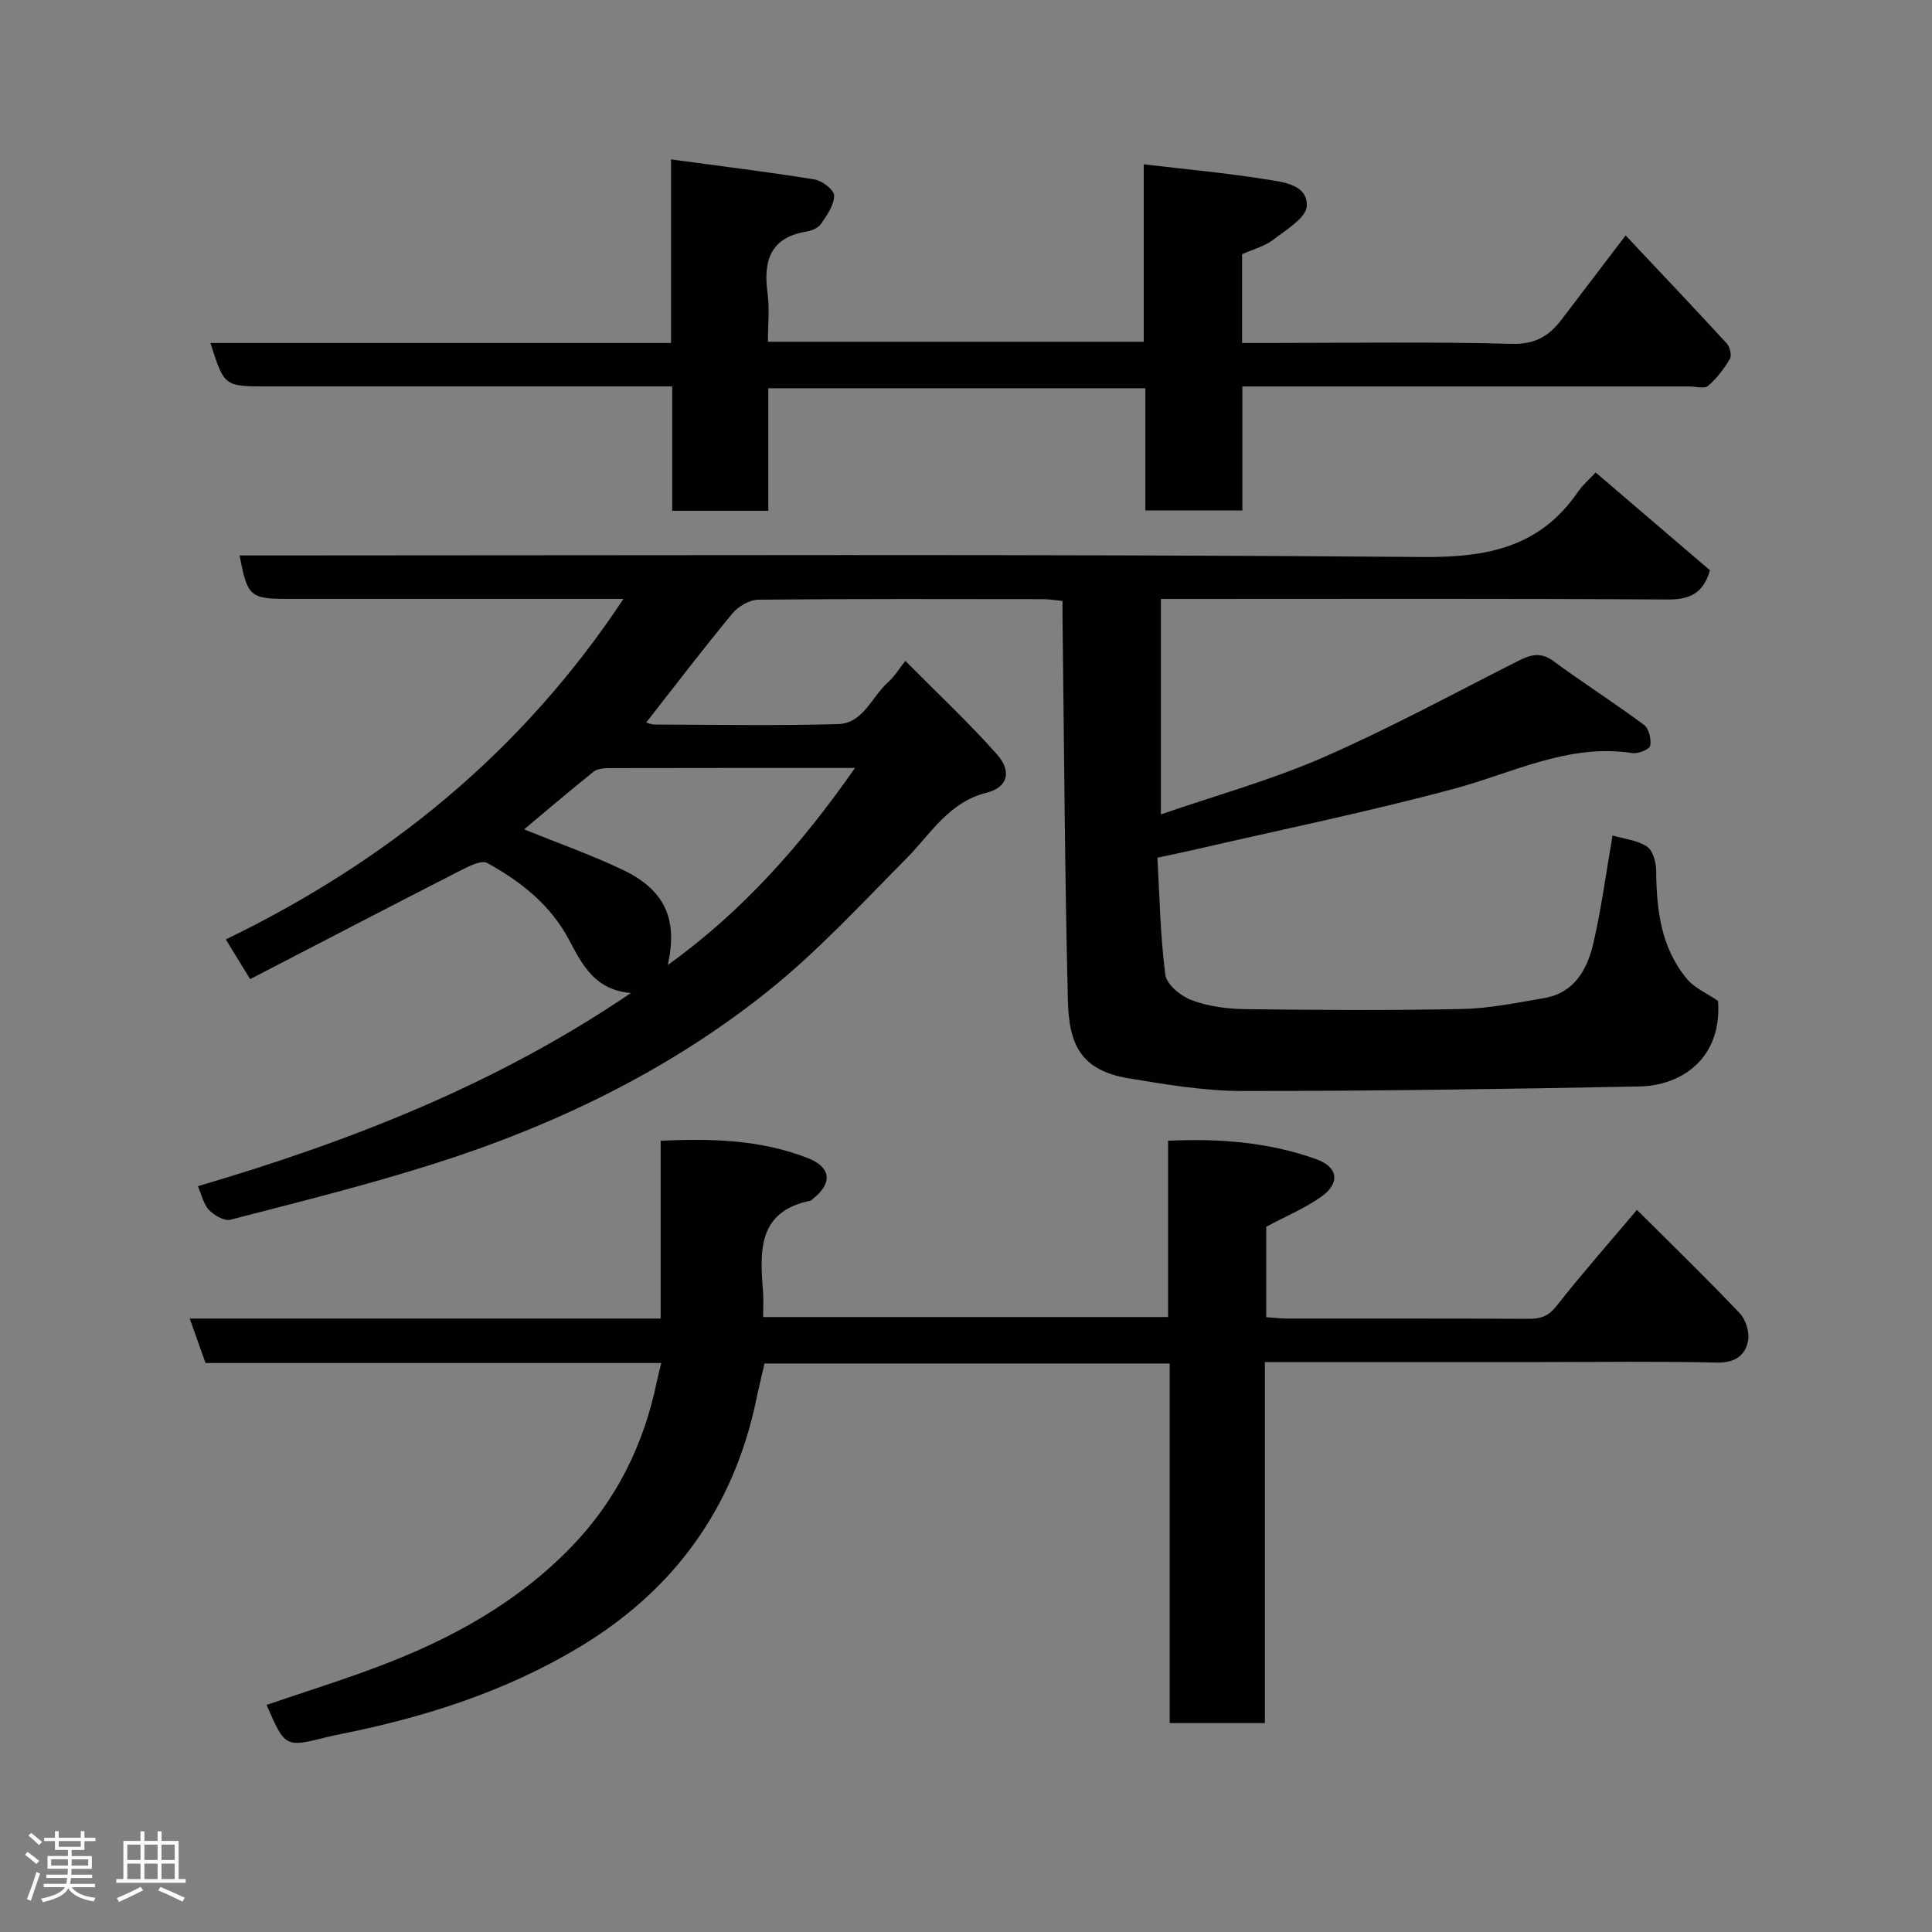 <svg enable-background="new 0 0 400 400" viewBox="0 0 400 400" xmlns="http://www.w3.org/2000/svg"><rect x="0" y="0" width="400" height="400" fill="#808080" stroke="none"/><path d="m5.17 384 .55-.58c.85.61 1.65 1.24 2.4 1.87l-.59.64c-.83-.73-1.62-1.38-2.36-1.93m1.22 9.53-.82-.34c.71-1.76 1.37-3.64 1.98-5.63.24.13.5.25.76.36-.6 1.67-1.24 3.54-1.92 5.61m-.5-13.5.57-.54c.56.44 1.31 1.06 2.26 1.87l-.64.64c-.68-.66-1.41-1.32-2.19-1.97m3.25.46h2.24v-1.36h.77v1.36h4.57v-1.36h.76v1.36h2.28v.69h-2.28v1.84h-2.64v1.26h4.18v2.64h-4.21c0 .45-.02.86-.05 1.21h4.32v.69h-4.38c-.04.34-.1.75-.19 1.22h5.15v.69h-4.82c.87 1.19 2.51 1.92 4.93 2.19-.17.31-.3.57-.37.76-2.77-.49-4.52-1.41-5.26-2.76-.56 1.26-2.3 2.23-5.24 2.9-.12-.24-.26-.48-.43-.72 2.73-.55 4.38-1.34 4.96-2.38h-4.38v-.69h4.65c.1-.38.17-.79.21-1.22h-4.32v-.69h4.4c.03-.34.05-.75.05-1.21h-4.2v-2.64h4.23v-1.26h-2.69v-1.84h-2.24zm1.46 4.46v1.29h3.45c.01-.4.02-.57.01-.53v-.32-.45h-3.46zm1.55-2.59h4.57v-1.19h-4.57zm6.11 2.59h-3.42v.77c-.02.19-.01.37-.02.53h3.44z" fill="#fcfafa"/><path d="m32.63 379.16h.82v1.98h3.54v7.89h1.46v.78h-14.37v-.78h1.46v-7.89h3.54v-1.98h.82v1.98h2.73zm-3.49 11.48.5.73c-1.61.82-3.28 1.63-5 2.41-.13-.27-.28-.55-.44-.82 1.75-.72 3.4-1.49 4.94-2.32m-2.78-5.55h2.73v-3.18h-2.73zm0 3.95h2.73v-3.2h-2.73zm3.54-3.95h2.73v-3.18h-2.73zm0 3.95h2.73v-3.2h-2.73zm7.89 4.68c-1.84-.92-3.51-1.7-5.02-2.32l.45-.73c1.89.8 3.57 1.55 5.04 2.23zm-1.62-11.81h-2.73v3.18h2.73zm-2.73 7.13h2.73v-3.2h-2.73z" fill="#fcfafa"/><g fill="#010102"><path d="m40.97 245.59c31.52-9.29 61.72-21.02 89.66-40-7.47-.62-10.07-5.81-12.84-11.06-3.79-7.16-9.98-12.04-16.9-15.85-1.22-.67-3.84.67-5.58 1.56-14.48 7.4-28.9 14.91-43.52 22.48-2-3.26-3.42-5.58-5.04-8.22 33.44-16.21 61.25-38.71 82.33-70.5-2.31 0-3.87 0-5.43 0-21.33 0-42.66 0-63.99 0-7.89 0-8.46-.5-10.05-9h6.01c79.65 0 159.31-.33 238.96.32 13.5.11 24.28-2.08 32.13-13.5.93-1.36 2.23-2.47 3.65-4 8.07 6.9 15.9 13.6 23.67 20.25-1.44 4.91-4.28 6.08-8.88 6.05-32.99-.21-65.99-.11-98.98-.11-1.82 0-3.64 0-5.82 0v44.6c11.49-3.96 22.82-7.1 33.49-11.75 13.7-5.98 26.89-13.14 40.25-19.91 2.61-1.32 4.76-2.12 7.51-.09 6.17 4.54 12.64 8.66 18.79 13.23 1.01.75 1.53 2.98 1.26 4.31-.15.75-2.48 1.7-3.66 1.52-13.27-2.05-24.76 4.12-36.96 7.39-17.9 4.81-36.1 8.53-54.17 12.71-2.07.48-4.16.89-7.23 1.55.45 7.88.58 16.12 1.64 24.24.26 2.02 3.22 4.44 5.46 5.27 3.44 1.28 7.32 1.8 11.02 1.85 14.99.19 30 .29 44.99-.03 5.69-.12 11.38-1.3 17.02-2.27 6.2-1.08 8.86-5.91 10.11-11.28 1.69-7.27 2.66-14.71 3.99-22.37 2.25.66 5.01.94 7.1 2.27 1.22.78 1.92 3.22 1.93 4.93.06 8.17.97 16.09 6.46 22.59 1.52 1.8 3.95 2.82 6.35 4.46.88 11.71-7.37 17.54-16.26 17.71-27.42.53-54.86.95-82.28.94-7.81 0-15.67-1.34-23.42-2.61-10.26-1.68-12.43-7.33-12.65-16.25-.64-26.42-.78-52.86-1.11-79.28-.01-.99 0-1.97 0-3.32-1.45-.14-2.71-.37-3.97-.37-19.66-.02-39.33-.09-58.99.11-1.83.02-4.17 1.37-5.38 2.84-6.06 7.33-11.83 14.9-17.85 22.59.38.1 1.05.42 1.72.42 12.66.03 25.34.26 37.99-.09 5.26-.15 6.99-5.7 10.4-8.71 1.31-1.15 2.24-2.74 3.54-4.38 6.52 6.58 13.03 12.67 18.93 19.3 3.17 3.56 2.31 6.88-2.12 8-7.88 1.99-11.49 8.46-16.56 13.58-9.4 9.48-18.53 19.4-28.92 27.68-20.6 16.43-44.16 27.74-69.23 35.66-13.78 4.36-27.85 7.86-41.85 11.48-1.26.33-3.38-.92-4.45-2.05-1.13-1.23-1.51-3.18-2.27-4.89zm136.05-86.59c-17.69 0-34.33-.01-50.97.03-1.08 0-2.42.15-3.21.78-4.87 3.9-9.62 7.96-14.33 11.9 6.95 2.82 13.83 5.24 20.37 8.35 8.53 4.06 11.59 9.97 9.37 19.74 15.42-11.07 27.62-24.84 38.77-40.8z"/><path d="m261.88 282v74.75c-6.63 0-12.9 0-19.71 0 0-24.72 0-49.44 0-74.45-28.13 0-55.72 0-83.89 0-.54 2.36-1.18 4.98-1.73 7.62-4.72 22.39-17.02 39.33-36.59 51.1-15.28 9.18-31.95 14.5-49.31 17.98-.96.19-1.92.38-2.86.62-8.75 2.2-8.75 2.2-12.6-6.64 7.82-2.67 15.7-5.12 23.4-8.04 14.83-5.62 28.52-13.12 39.71-24.69 9.37-9.69 15.02-21.21 17.71-34.3.23-1.1.52-2.19.9-3.75-31.54 0-62.93 0-94.36 0-1.14-3.22-2.15-6.05-3.27-9.21h97.5c0-12.23 0-24.29 0-36.8 10.72-.53 20.81-.19 30.44 3.57 4.93 1.92 5.18 5.25 1.02 8.49-.13.1-.23.29-.38.32-11.06 2.23-10.54 10.5-9.88 18.87.13 1.63.02 3.28.02 5.24h83.84c0-12.05 0-23.98 0-36.5 10.7-.51 20.88.31 30.66 3.81 4.56 1.63 5 4.96 1.12 7.73-3.41 2.43-7.38 4.08-11.46 6.27v18.72c1.52.1 2.95.28 4.38.28 16.66.02 33.32-.03 49.99.06 2.45.01 4.06-.55 5.7-2.63 5.17-6.57 10.71-12.86 16.68-19.93 7.24 7.21 14.42 14.17 21.3 21.42 1.26 1.33 2.06 3.99 1.7 5.75-.62 3.02-2.76 4.53-6.42 4.45-12.16-.29-24.32-.11-36.49-.11-17.49 0-34.99 0-52.48 0-1.32 0-2.62 0-4.64 0z"/><path d="m336.57 48.75c7.13 7.57 14.09 14.9 20.93 22.35.66.72 1.08 2.48.66 3.2-1.21 2.05-2.72 4.05-4.52 5.59-.77.66-2.57.12-3.91.12-30.65 0-61.31 0-92.51 0v25.67c-6.93 0-13.31 0-20.08 0 0-8.38 0-16.66 0-25.3-26.09 0-51.8 0-78.07 0v25.37c-6.81 0-13.08 0-19.9 0 0-8.36 0-16.76 0-25.75-2.31 0-4.08 0-5.85 0-26 0-51.99 0-77.99 0-8.91 0-8.91 0-11.76-8.99h95.36c0-12.42 0-24.48 0-38.01 10.39 1.41 20.09 2.59 29.72 4.15 1.58.26 4.06 2.19 4.05 3.34-.01 1.97-1.48 4.04-2.69 5.83-.57.84-1.9 1.44-2.97 1.61-7.56 1.22-9.04 6.04-8.13 12.75.44 3.23.08 6.57.08 10.08h77.81c0-12.07 0-24.15 0-36.74 8.78 1.04 17.02 1.78 25.17 3.09 3.53.56 8.74 1.02 8.59 5.51-.08 2.45-4.3 4.97-6.99 7.04-1.76 1.35-4.1 1.94-6.41 2.97v18.38h5.34c16.83 0 33.67-.28 50.49.18 4.78.13 7.67-1.58 10.24-4.93 4.37-5.71 8.71-11.43 13.34-17.51z"/></g></svg>